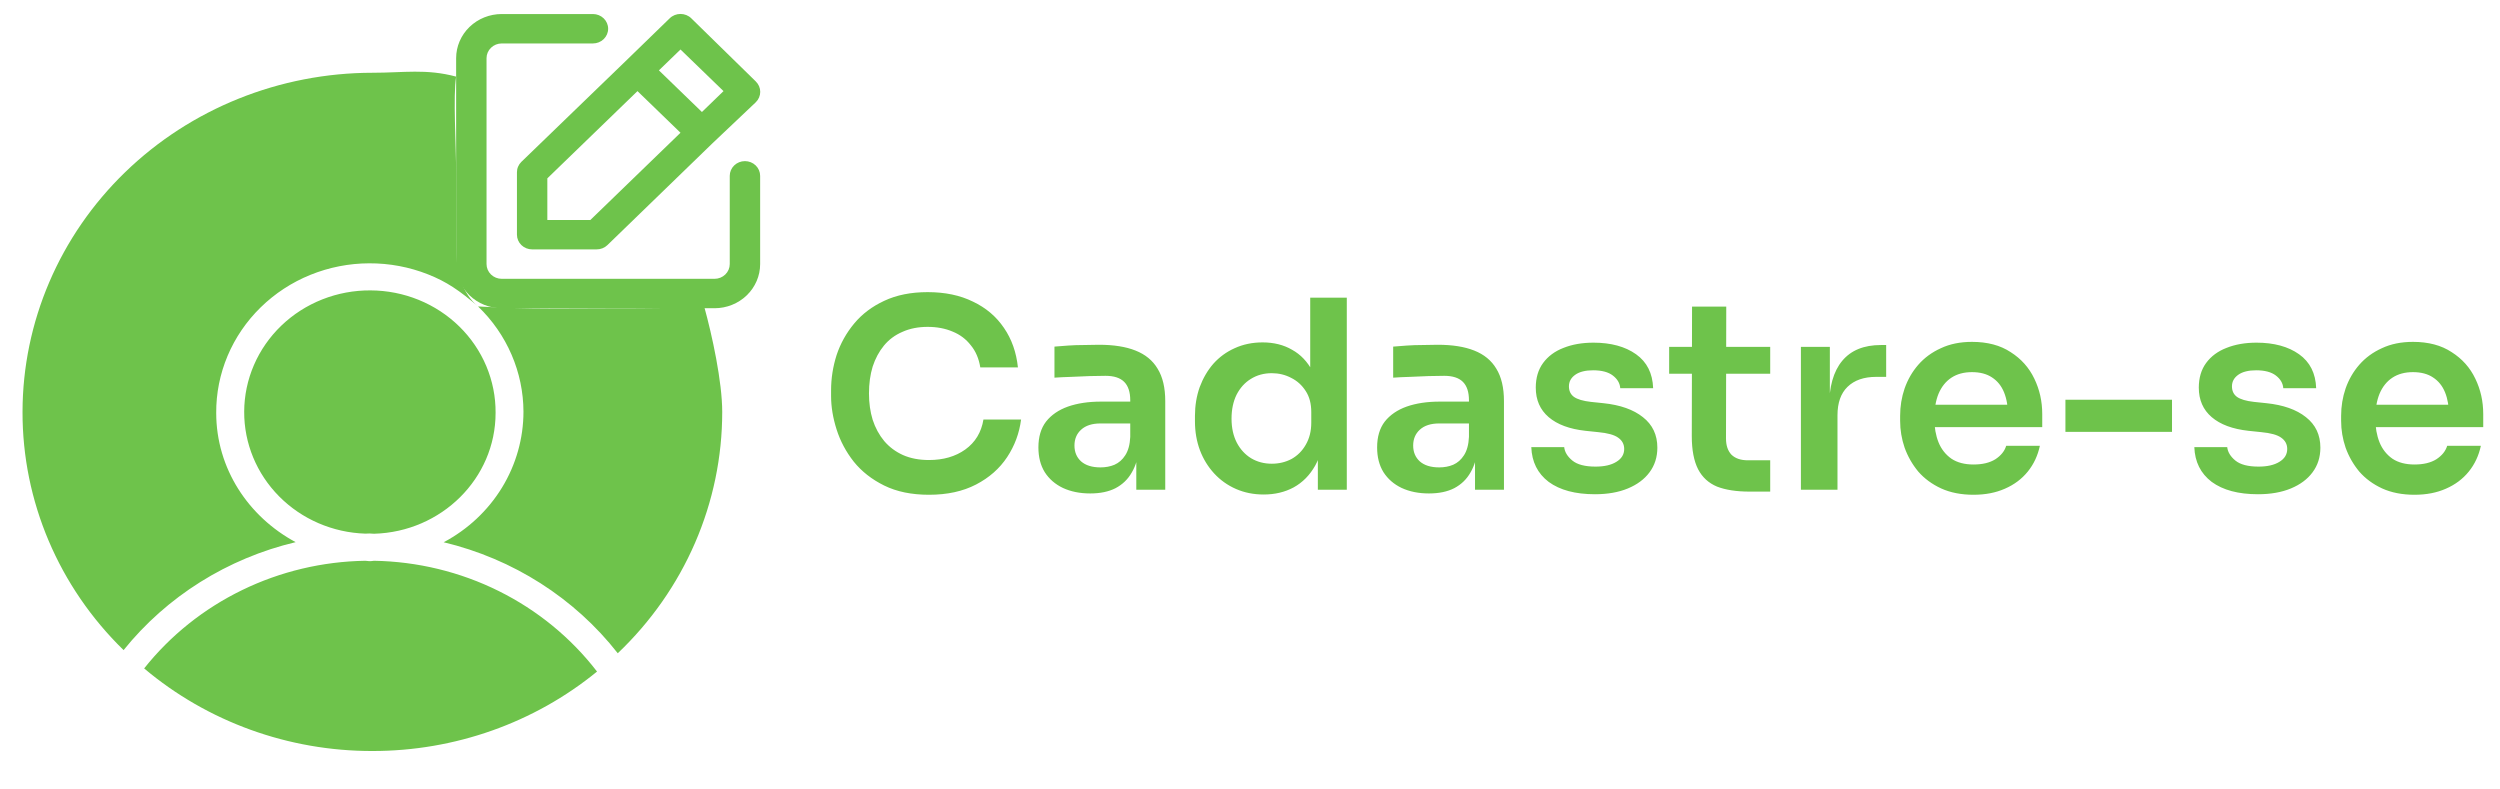 <svg width="171" height="54" viewBox="0 0 171 54" fill="none" xmlns="http://www.w3.org/2000/svg">
<path d="M50.954 11.021C50.678 11.021 50.414 11.127 50.219 11.316C50.024 11.505 49.915 11.761 49.915 12.028V18.064C49.915 18.331 49.805 18.587 49.61 18.776C49.415 18.965 49.151 19.071 48.875 19.071H34.319C34.043 19.071 33.779 18.965 33.584 18.776C33.389 18.587 33.279 18.331 33.279 18.064V3.978C33.279 3.711 33.389 3.456 33.584 3.267C33.779 3.078 34.043 2.972 34.319 2.972H40.557C40.833 2.972 41.097 2.866 41.292 2.677C41.487 2.489 41.597 2.233 41.597 1.966C41.597 1.699 41.487 1.443 41.292 1.255C41.097 1.066 40.833 0.96 40.557 0.96H34.319C33.492 0.96 32.699 1.278 32.114 1.844C31.529 2.41 31.2 3.178 31.2 3.978V18.064C31.2 18.865 31.529 19.633 32.114 20.199C32.699 20.765 33.492 21.083 34.319 21.083H48.875C49.702 21.083 50.495 20.765 51.08 20.199C51.665 19.633 51.994 18.865 51.994 18.064V12.028C51.994 11.761 51.885 11.505 51.69 11.316C51.495 11.127 51.23 11.021 50.954 11.021ZM35.359 11.786V16.052C35.359 16.319 35.468 16.575 35.663 16.764C35.858 16.952 36.123 17.058 36.398 17.058H40.807C40.944 17.059 41.079 17.034 41.206 16.984C41.333 16.934 41.448 16.86 41.545 16.767L48.74 9.794L51.693 6.997C51.79 6.903 51.867 6.792 51.92 6.669C51.973 6.547 52 6.415 52 6.282C52 6.15 51.973 6.018 51.92 5.895C51.867 5.773 51.79 5.662 51.693 5.568L47.284 1.252C47.188 1.157 47.072 1.082 46.946 1.031C46.819 0.98 46.683 0.954 46.546 0.954C46.409 0.954 46.273 0.98 46.146 1.031C46.019 1.082 45.904 1.157 45.808 1.252L42.876 4.099L35.66 11.072C35.564 11.166 35.488 11.277 35.436 11.4C35.384 11.522 35.358 11.654 35.359 11.786ZM46.546 3.385L49.488 6.232L48.012 7.661L45.07 4.813L46.546 3.385ZM37.438 12.199L43.604 6.232L46.546 9.08L40.381 15.046H37.438V12.199Z" fill="#6EC34B"/>
<path d="M25.476 4.977C27.635 4.977 29.137 4.691 31.2 5.24C30.983 6.565 31.2 9.864 31.2 11.949C31.2 13.182 31.2 15.024 31.2 16.982C31.2 18.659 31.659 20.115 32.699 20.961C36.4 21.175 38.805 21.081 42.097 21.085C44.218 21.085 45.992 21.085 48.164 20.961C48.71 22.924 49.4 26.115 49.4 28.175C49.401 31.249 48.77 34.292 47.543 37.127C46.316 39.961 44.518 42.53 42.255 44.683C39.299 40.906 35.096 38.226 30.348 37.09C32.001 36.212 33.379 34.92 34.339 33.348C35.299 31.776 35.805 29.983 35.805 28.156C35.801 26.818 35.524 25.493 34.991 24.259C34.459 23.024 33.68 21.903 32.699 20.961C31.417 19.863 30.556 19.273 29.278 18.767C28 18.261 26.631 18.004 25.251 18.011C23.87 18.015 22.505 18.284 21.231 18.8C19.958 19.317 18.802 20.072 17.831 21.023C16.859 21.973 16.09 23.099 15.568 24.338C15.046 25.577 14.781 26.903 14.789 28.241C14.789 32.056 17.001 35.353 20.222 37.083C15.555 38.193 11.409 40.795 8.453 44.468C4.014 40.139 1.528 34.279 1.541 28.175C1.548 22.024 4.072 16.127 8.56 11.778C13.047 7.429 19.131 4.983 25.476 4.977ZM25.346 19.863C26.476 19.867 27.594 20.087 28.635 20.51C29.677 20.934 30.622 21.553 31.417 22.331C32.211 23.109 32.839 24.032 33.265 25.046C33.691 26.061 33.906 27.146 33.898 28.241C33.898 32.73 30.192 36.379 25.591 36.508C25.484 36.508 25.373 36.49 25.262 36.49C25.167 36.49 25.083 36.497 24.987 36.501C22.758 36.429 20.645 35.517 19.098 33.958C17.551 32.4 16.692 30.319 16.703 28.156C16.707 27.061 16.933 25.977 17.37 24.967C17.806 23.957 18.445 23.04 19.248 22.269C20.051 21.499 21.003 20.89 22.049 20.477C23.096 20.064 24.216 19.855 25.346 19.863ZM24.987 38.357C25.079 38.357 25.163 38.383 25.255 38.383H25.346C25.43 38.383 25.499 38.36 25.583 38.357C28.554 38.407 31.474 39.115 34.118 40.429C36.762 41.743 39.06 43.626 40.837 45.935C36.54 49.449 31.098 51.373 25.476 51.369C19.737 51.378 14.19 49.371 9.86 45.72C11.648 43.469 13.937 41.639 16.556 40.364C19.175 39.089 22.057 38.403 24.987 38.357Z" fill="#6EC34B"/>
<path d="M63.542 33.842C62.354 33.842 61.334 33.632 60.482 33.212C59.63 32.792 58.934 32.246 58.394 31.574C57.866 30.902 57.476 30.17 57.224 29.378C56.972 28.586 56.846 27.824 56.846 27.092V26.696C56.846 25.88 56.972 25.076 57.224 24.284C57.488 23.492 57.89 22.772 58.43 22.124C58.97 21.476 59.654 20.96 60.482 20.576C61.322 20.18 62.312 19.982 63.452 19.982C64.64 19.982 65.672 20.198 66.548 20.63C67.436 21.05 68.144 21.65 68.672 22.43C69.2 23.198 69.518 24.098 69.626 25.13H67.052C66.956 24.53 66.74 24.026 66.404 23.618C66.08 23.198 65.666 22.886 65.162 22.682C64.658 22.466 64.088 22.358 63.452 22.358C62.804 22.358 62.228 22.472 61.724 22.7C61.22 22.916 60.8 23.228 60.464 23.636C60.128 24.044 59.87 24.524 59.69 25.076C59.522 25.628 59.438 26.24 59.438 26.912C59.438 27.56 59.522 28.16 59.69 28.712C59.87 29.264 60.134 29.75 60.482 30.17C60.83 30.578 61.256 30.896 61.76 31.124C62.276 31.352 62.87 31.466 63.542 31.466C64.526 31.466 65.354 31.226 66.026 30.746C66.71 30.254 67.124 29.57 67.268 28.694H69.842C69.722 29.63 69.404 30.488 68.888 31.268C68.372 32.048 67.664 32.672 66.764 33.14C65.864 33.608 64.79 33.842 63.542 33.842ZM77.723 33.5V30.602H77.309V27.38C77.309 26.816 77.171 26.396 76.895 26.12C76.619 25.844 76.193 25.706 75.617 25.706C75.317 25.706 74.957 25.712 74.537 25.724C74.117 25.736 73.691 25.754 73.259 25.778C72.839 25.79 72.461 25.808 72.125 25.832V23.708C72.401 23.684 72.713 23.66 73.061 23.636C73.409 23.612 73.763 23.6 74.123 23.6C74.495 23.588 74.843 23.582 75.167 23.582C76.175 23.582 77.009 23.714 77.669 23.978C78.341 24.242 78.845 24.656 79.181 25.22C79.529 25.784 79.703 26.522 79.703 27.434V33.5H77.723ZM74.573 33.752C73.865 33.752 73.241 33.626 72.701 33.374C72.173 33.122 71.759 32.762 71.459 32.294C71.171 31.826 71.027 31.262 71.027 30.602C71.027 29.882 71.201 29.294 71.549 28.838C71.909 28.382 72.407 28.04 73.043 27.812C73.691 27.584 74.447 27.47 75.311 27.47H77.579V28.964H75.275C74.699 28.964 74.255 29.108 73.943 29.396C73.643 29.672 73.493 30.032 73.493 30.476C73.493 30.92 73.643 31.28 73.943 31.556C74.255 31.832 74.699 31.97 75.275 31.97C75.623 31.97 75.941 31.91 76.229 31.79C76.529 31.658 76.775 31.442 76.967 31.142C77.171 30.83 77.285 30.41 77.309 29.882L77.921 30.584C77.861 31.268 77.693 31.844 77.417 32.312C77.153 32.78 76.781 33.14 76.301 33.392C75.833 33.632 75.257 33.752 74.573 33.752ZM86.433 33.824C85.749 33.824 85.119 33.698 84.543 33.446C83.967 33.194 83.469 32.84 83.049 32.384C82.629 31.928 82.305 31.4 82.077 30.8C81.849 30.188 81.735 29.528 81.735 28.82V28.442C81.735 27.746 81.843 27.092 82.059 26.48C82.287 25.868 82.599 25.334 82.995 24.878C83.403 24.422 83.889 24.068 84.453 23.816C85.029 23.552 85.665 23.42 86.361 23.42C87.129 23.42 87.801 23.588 88.377 23.924C88.965 24.248 89.433 24.74 89.781 25.4C90.129 26.06 90.321 26.888 90.357 27.884L89.619 27.02V20.36H92.121V33.5H90.141V29.342H90.573C90.537 30.338 90.333 31.172 89.961 31.844C89.589 32.504 89.097 33.002 88.485 33.338C87.885 33.662 87.201 33.824 86.433 33.824ZM86.991 31.718C87.483 31.718 87.933 31.61 88.341 31.394C88.749 31.166 89.073 30.842 89.313 30.422C89.565 29.99 89.691 29.486 89.691 28.91V28.19C89.691 27.614 89.565 27.134 89.313 26.75C89.061 26.354 88.731 26.054 88.323 25.85C87.915 25.634 87.471 25.526 86.991 25.526C86.451 25.526 85.971 25.658 85.551 25.922C85.143 26.174 84.819 26.534 84.579 27.002C84.351 27.47 84.237 28.016 84.237 28.64C84.237 29.264 84.357 29.81 84.597 30.278C84.837 30.734 85.161 31.088 85.569 31.34C85.989 31.592 86.463 31.718 86.991 31.718ZM100.891 33.5V30.602H100.477V27.38C100.477 26.816 100.339 26.396 100.063 26.12C99.787 25.844 99.361 25.706 98.785 25.706C98.485 25.706 98.125 25.712 97.705 25.724C97.285 25.736 96.859 25.754 96.427 25.778C96.007 25.79 95.629 25.808 95.293 25.832V23.708C95.569 23.684 95.881 23.66 96.229 23.636C96.577 23.612 96.931 23.6 97.291 23.6C97.663 23.588 98.011 23.582 98.335 23.582C99.343 23.582 100.177 23.714 100.837 23.978C101.509 24.242 102.013 24.656 102.349 25.22C102.697 25.784 102.871 26.522 102.871 27.434V33.5H100.891ZM97.741 33.752C97.033 33.752 96.409 33.626 95.869 33.374C95.341 33.122 94.927 32.762 94.627 32.294C94.339 31.826 94.195 31.262 94.195 30.602C94.195 29.882 94.369 29.294 94.717 28.838C95.077 28.382 95.575 28.04 96.211 27.812C96.859 27.584 97.615 27.47 98.479 27.47H100.747V28.964H98.443C97.867 28.964 97.423 29.108 97.111 29.396C96.811 29.672 96.661 30.032 96.661 30.476C96.661 30.92 96.811 31.28 97.111 31.556C97.423 31.832 97.867 31.97 98.443 31.97C98.791 31.97 99.109 31.91 99.397 31.79C99.697 31.658 99.943 31.442 100.135 31.142C100.339 30.83 100.453 30.41 100.477 29.882L101.089 30.584C101.029 31.268 100.861 31.844 100.585 32.312C100.321 32.78 99.949 33.14 99.469 33.392C99.001 33.632 98.425 33.752 97.741 33.752ZM109.097 33.806C107.753 33.806 106.697 33.524 105.929 32.96C105.173 32.384 104.777 31.592 104.741 30.584H106.991C107.027 30.92 107.213 31.226 107.549 31.502C107.885 31.778 108.413 31.916 109.133 31.916C109.733 31.916 110.207 31.808 110.555 31.592C110.915 31.376 111.095 31.082 111.095 30.71C111.095 30.386 110.957 30.128 110.681 29.936C110.417 29.744 109.961 29.618 109.313 29.558L108.449 29.468C107.357 29.348 106.517 29.036 105.929 28.532C105.341 28.028 105.047 27.356 105.047 26.516C105.047 25.844 105.215 25.28 105.551 24.824C105.887 24.368 106.349 24.026 106.937 23.798C107.537 23.558 108.221 23.438 108.989 23.438C110.189 23.438 111.161 23.702 111.905 24.23C112.649 24.758 113.039 25.532 113.075 26.552H110.825C110.801 26.216 110.633 25.928 110.321 25.688C110.009 25.448 109.559 25.328 108.971 25.328C108.443 25.328 108.035 25.43 107.747 25.634C107.459 25.838 107.315 26.102 107.315 26.426C107.315 26.738 107.429 26.978 107.657 27.146C107.897 27.314 108.281 27.428 108.809 27.488L109.673 27.578C110.825 27.698 111.725 28.016 112.373 28.532C113.033 29.048 113.363 29.744 113.363 30.62C113.363 31.268 113.183 31.832 112.823 32.312C112.475 32.78 111.983 33.146 111.347 33.41C110.711 33.674 109.961 33.806 109.097 33.806ZM119.678 33.626C118.778 33.626 118.034 33.512 117.446 33.284C116.87 33.044 116.438 32.648 116.15 32.096C115.862 31.532 115.718 30.776 115.718 29.828L115.736 20.972H118.076L118.058 29.99C118.058 30.47 118.184 30.842 118.436 31.106C118.7 31.358 119.072 31.484 119.552 31.484H121.082V33.626H119.678ZM114.17 25.562V23.726H121.082V25.562H114.17ZM123.182 33.5V23.726H125.162V27.866H125.108C125.108 26.462 125.408 25.4 126.008 24.68C126.608 23.96 127.49 23.6 128.654 23.6H129.014V25.778H128.33C127.49 25.778 126.836 26.006 126.368 26.462C125.912 26.906 125.684 27.554 125.684 28.406V33.5H123.182ZM134.991 33.842C134.151 33.842 133.413 33.698 132.777 33.41C132.153 33.122 131.631 32.738 131.211 32.258C130.803 31.766 130.491 31.22 130.275 30.62C130.071 30.02 129.969 29.408 129.969 28.784V28.442C129.969 27.794 130.071 27.17 130.275 26.57C130.491 25.958 130.803 25.418 131.211 24.95C131.631 24.47 132.147 24.092 132.759 23.816C133.371 23.528 134.079 23.384 134.883 23.384C135.939 23.384 136.821 23.618 137.529 24.086C138.249 24.542 138.789 25.148 139.149 25.904C139.509 26.648 139.689 27.452 139.689 28.316V29.216H131.031V27.686H138.123L137.349 28.442C137.349 27.818 137.259 27.284 137.079 26.84C136.899 26.396 136.623 26.054 136.251 25.814C135.891 25.574 135.435 25.454 134.883 25.454C134.331 25.454 133.863 25.58 133.479 25.832C133.095 26.084 132.801 26.45 132.597 26.93C132.405 27.398 132.309 27.962 132.309 28.622C132.309 29.234 132.405 29.78 132.597 30.26C132.789 30.728 133.083 31.1 133.479 31.376C133.875 31.64 134.379 31.772 134.991 31.772C135.603 31.772 136.101 31.652 136.485 31.412C136.869 31.16 137.115 30.854 137.223 30.494H139.527C139.383 31.166 139.107 31.754 138.699 32.258C138.291 32.762 137.769 33.152 137.133 33.428C136.509 33.704 135.795 33.842 134.991 33.842ZM141.275 29.54V27.344H148.565V29.54H141.275ZM154.448 33.806C153.104 33.806 152.048 33.524 151.28 32.96C150.524 32.384 150.128 31.592 150.092 30.584H152.342C152.378 30.92 152.564 31.226 152.9 31.502C153.236 31.778 153.764 31.916 154.484 31.916C155.084 31.916 155.558 31.808 155.906 31.592C156.266 31.376 156.446 31.082 156.446 30.71C156.446 30.386 156.308 30.128 156.032 29.936C155.768 29.744 155.312 29.618 154.664 29.558L153.8 29.468C152.708 29.348 151.868 29.036 151.28 28.532C150.692 28.028 150.398 27.356 150.398 26.516C150.398 25.844 150.566 25.28 150.902 24.824C151.238 24.368 151.7 24.026 152.288 23.798C152.888 23.558 153.572 23.438 154.34 23.438C155.54 23.438 156.512 23.702 157.256 24.23C158 24.758 158.39 25.532 158.426 26.552H156.176C156.152 26.216 155.984 25.928 155.672 25.688C155.36 25.448 154.91 25.328 154.322 25.328C153.794 25.328 153.386 25.43 153.098 25.634C152.81 25.838 152.666 26.102 152.666 26.426C152.666 26.738 152.78 26.978 153.008 27.146C153.248 27.314 153.632 27.428 154.16 27.488L155.024 27.578C156.176 27.698 157.076 28.016 157.724 28.532C158.384 29.048 158.714 29.744 158.714 30.62C158.714 31.268 158.534 31.832 158.174 32.312C157.826 32.78 157.334 33.146 156.698 33.41C156.062 33.674 155.312 33.806 154.448 33.806ZM165.155 33.842C164.315 33.842 163.577 33.698 162.941 33.41C162.317 33.122 161.795 32.738 161.375 32.258C160.967 31.766 160.655 31.22 160.439 30.62C160.235 30.02 160.133 29.408 160.133 28.784V28.442C160.133 27.794 160.235 27.17 160.439 26.57C160.655 25.958 160.967 25.418 161.375 24.95C161.795 24.47 162.311 24.092 162.923 23.816C163.535 23.528 164.243 23.384 165.047 23.384C166.103 23.384 166.985 23.618 167.693 24.086C168.413 24.542 168.953 25.148 169.313 25.904C169.673 26.648 169.853 27.452 169.853 28.316V29.216H161.195V27.686H168.287L167.513 28.442C167.513 27.818 167.423 27.284 167.243 26.84C167.063 26.396 166.787 26.054 166.415 25.814C166.055 25.574 165.599 25.454 165.047 25.454C164.495 25.454 164.027 25.58 163.643 25.832C163.259 26.084 162.965 26.45 162.761 26.93C162.569 27.398 162.473 27.962 162.473 28.622C162.473 29.234 162.569 29.78 162.761 30.26C162.953 30.728 163.247 31.1 163.643 31.376C164.039 31.64 164.543 31.772 165.155 31.772C165.767 31.772 166.265 31.652 166.649 31.412C167.033 31.16 167.279 30.854 167.387 30.494H169.691C169.547 31.166 169.271 31.754 168.863 32.258C168.455 32.762 167.933 33.152 167.297 33.428C166.673 33.704 165.959 33.842 165.155 33.842Z" fill="#6EC34B"/>
</svg>
